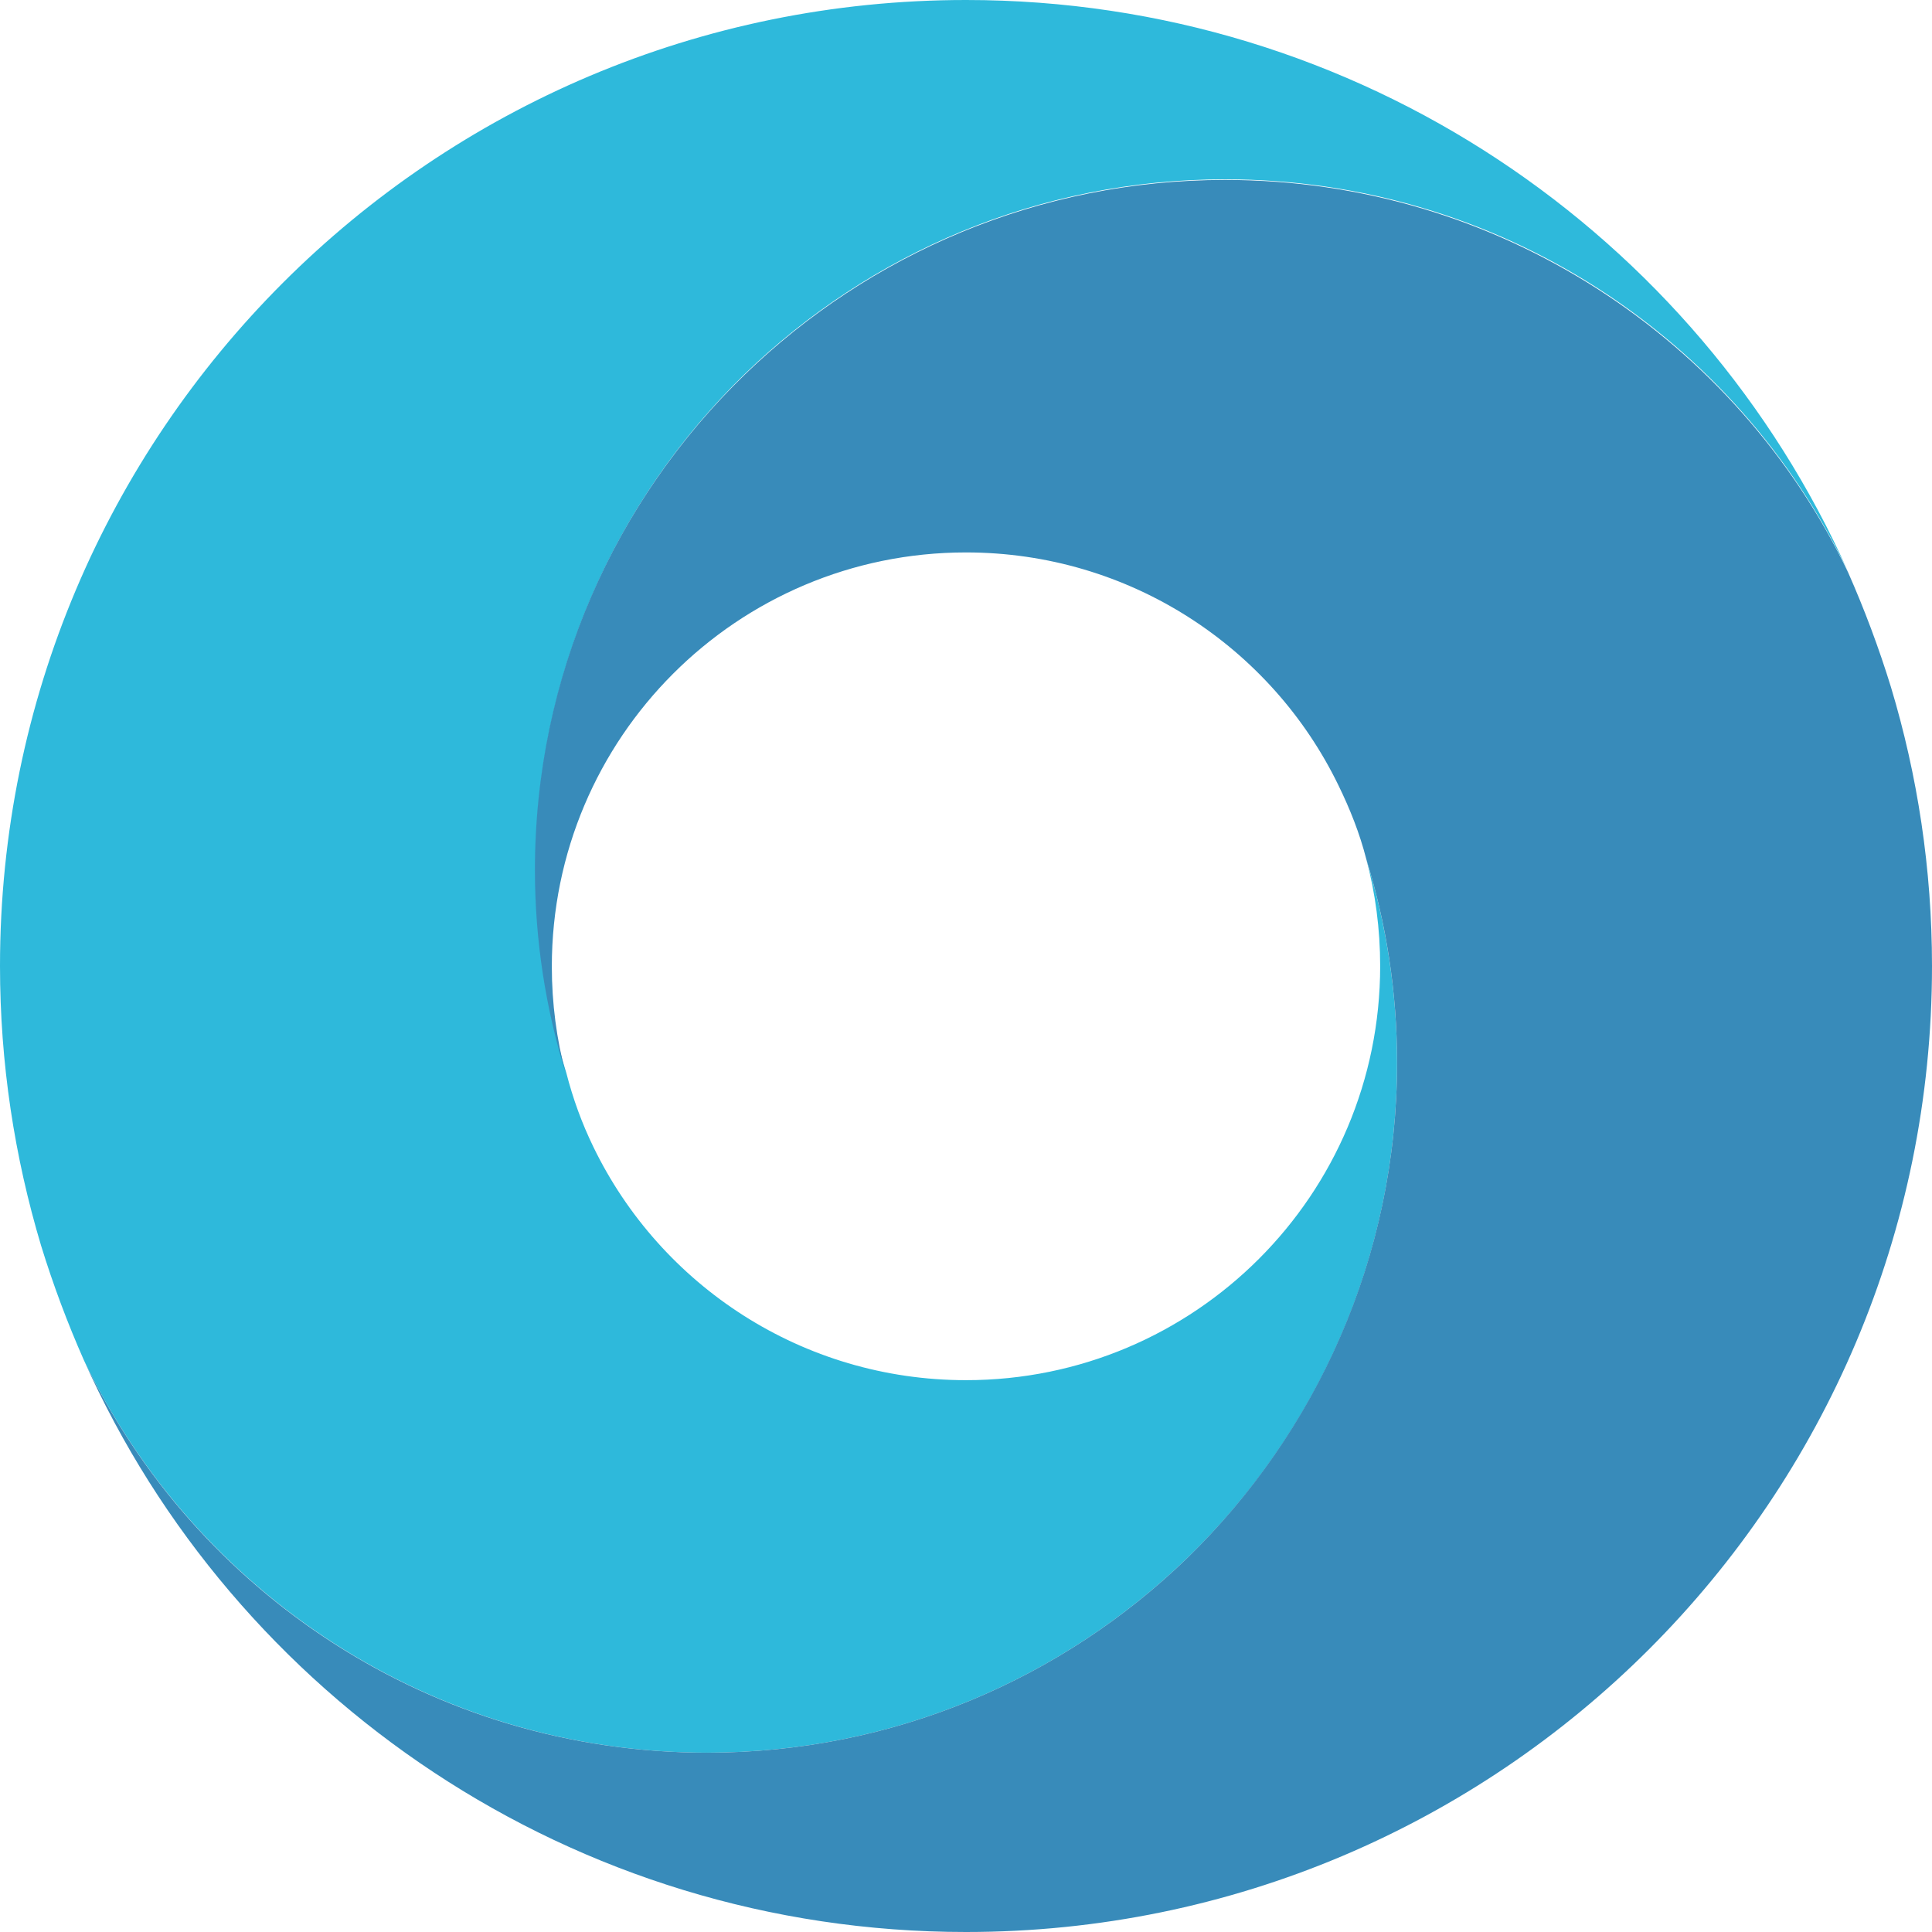 <?xml version="1.0" encoding="utf-8"?>
<!-- Generator: Adobe Illustrator 24.3.0, SVG Export Plug-In . SVG Version: 6.00 Build 0)  -->
<svg version="1.1" id="Vrstva_1" xmlns="http://www.w3.org/2000/svg" xmlns:xlink="http://www.w3.org/1999/xlink" x="0px" y="0px"
	 viewBox="0 0 32 32" style="enable-background:new 0 0 32 32;" xml:space="preserve">
<style type="text/css">
	.st0{fill:#2EB9DB;}
	.st1{fill:#388BBA;}
</style>
<path class="st0" d="M8.87,14.4c0,1.17,0.18,2.31,0.51,3.37C9.49,18.2,9.64,18.61,9.83,19c1.11,2.29,3.46,3.86,6.17,3.86
	c3.79,0,6.86-3.07,6.86-6.86c0-0.61-0.08-1.21-0.23-1.77c0.33,1.07,0.51,2.2,0.51,3.37c0,3.22-1.33,6.13-3.48,8.21
	c-2.06,1.99-4.86,3.22-7.95,3.22c-4.55,0-8.48-2.66-10.32-6.5c-0.27-0.61-0.51-1.25-0.71-1.9C0.24,19.16,0,17.61,0,16
	C0,7.16,7.16,0,16,0c6.51,0,12.12,3.89,14.61,9.47c-1.84-3.85-5.77-6.5-10.32-6.5c-3.09,0-5.89,1.23-7.95,3.22
	C10.2,8.27,8.87,11.18,8.87,14.4z"/>
<path class="st1" d="M32,16c0,8.84-7.16,16-16,16c-6.51,0-12.12-3.89-14.61-9.47c1.84,3.85,5.77,6.5,10.32,6.5
	c3.09,0,5.89-1.23,7.95-3.22c2.14-2.08,3.48-4.99,3.48-8.21c0-1.17-0.18-2.31-0.51-3.37c-0.11-0.43-0.27-0.83-0.46-1.22
	c-1.11-2.29-3.46-3.86-6.17-3.86c-3.79,0-6.86,3.07-6.86,6.86c0,0.61,0.08,1.21,0.23,1.77c-0.33-1.07-0.51-2.2-0.51-3.37
	c0-3.22,1.33-6.13,3.48-8.21c2.06-1.99,4.86-3.22,7.95-3.22c4.55,0,8.48,2.66,10.32,6.5c0.27,0.61,0.51,1.25,0.71,1.9
	C31.76,12.84,32,14.39,32,16z"/>
</svg>
